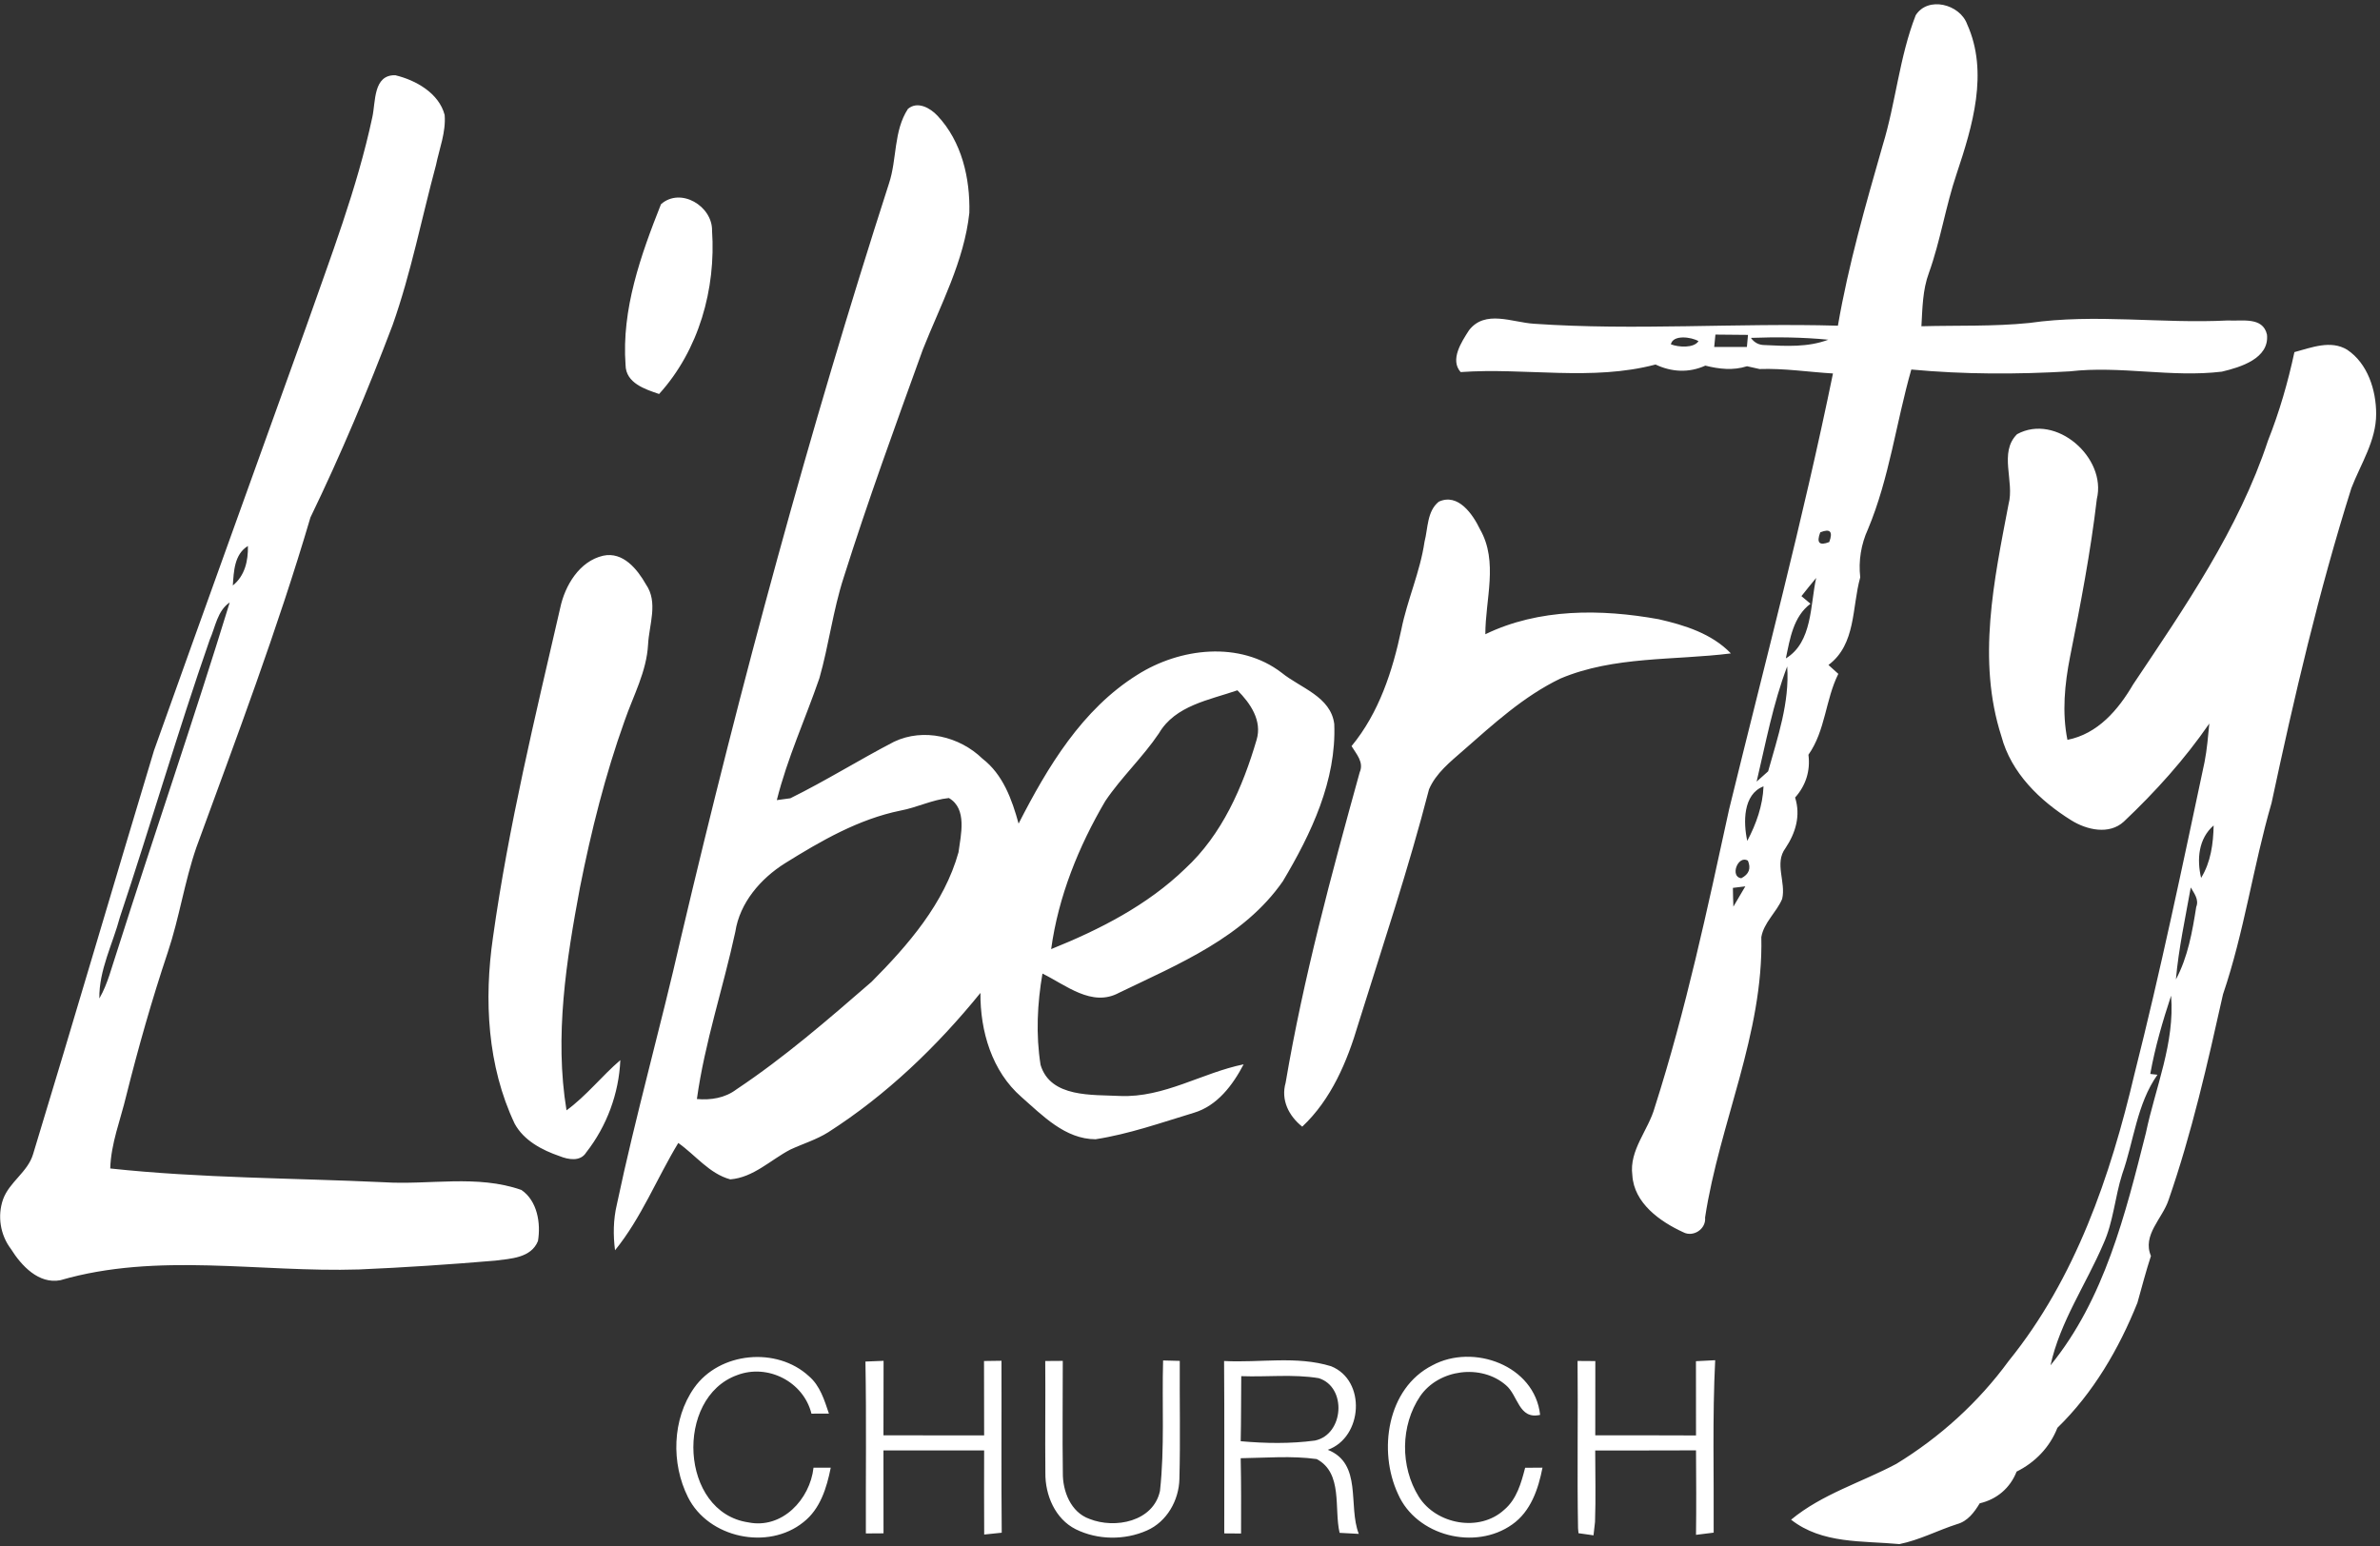 <svg width="391" height="254" viewBox="0 0 391 254" xmlns="http://www.w3.org/2000/svg">
  <rect x="0" y="0" width="391" height="254" fill="#333333" stroke="none"/>
  <title>
    Liberty Church Logo
  </title>
  <path d="M236.36 82.43c3.18-1.49 5.61 2.07 6.79 4.54 3.04 5.3.86 11.51.87 17.23 8.82-4.27 19.01-4.17 28.47-2.47 4.27.97 8.75 2.37 11.87 5.62-9.33 1.17-19.2.41-28.01 4.13-6.03 2.9-11.01 7.48-16 11.85-2.11 1.85-4.44 3.69-5.58 6.34-3.35 12.99-7.62 25.74-11.62 38.55-1.82 6.17-4.43 12.39-9.21 16.88-2.2-1.75-3.54-4.37-2.73-7.21 2.92-17.25 7.51-34.16 12.17-51.01.73-1.65-.56-3.01-1.34-4.3 4.51-5.46 6.74-12.33 8.18-19.16.98-4.88 3.09-9.47 3.81-14.42.58-2.22.39-4.98 2.33-6.57zm-82.35-63.42c4 4.24 5.38 10.28 5.24 15.96-.86 7.96-4.73 15.11-7.64 22.45-4.49 12.43-9.03 24.86-13.01 37.47-1.75 5.4-2.43 11.07-3.98 16.52-2.3 6.69-5.28 13.16-7 20.04.55-.08 1.66-.23 2.22-.3 5.8-2.86 11.3-6.31 17.04-9.29 4.84-2.3 10.75-.88 14.52 2.78 3.38 2.6 4.85 6.71 5.94 10.67 4.76-9.3 10.42-18.77 19.5-24.44 6.98-4.43 16.84-5.63 23.72-.34 3.08 2.5 8.07 3.9 8.64 8.42.37 9.28-3.79 18.02-8.44 25.82-6.41 9.24-17.16 13.62-26.93 18.34-4.45 2.41-8.72-1.28-12.57-3.16-.85 4.93-1.1 10.05-.31 15 1.63 5.45 8.56 4.87 13.06 5.11 7.25.3 13.45-3.8 20.3-5.2-1.79 3.42-4.34 6.83-8.2 7.97-5.33 1.61-10.62 3.49-16.13 4.34-4.99-.02-8.68-3.87-12.17-6.94-4.86-4.23-6.79-10.84-6.74-17.1-7.15 8.81-15.44 16.77-25.02 22.9-1.94 1.22-4.16 1.88-6.22 2.84-3.24 1.69-6.05 4.59-9.86 4.89-3.44-.93-5.71-3.99-8.54-5.98-3.53 5.83-6.08 12.33-10.39 17.63-.32-2.5-.29-5.03.29-7.48 3.11-14.74 7.22-29.24 10.55-43.92 9.83-41.7 21.02-83.1 34.17-123.88 1.33-4 .73-8.6 3.11-12.24 1.58-1.34 3.67-.14 4.85 1.12zm36.39 101.46c2.67-4.57 8.29-5.47 12.89-7.06 2.12 2.11 4.1 4.99 3.15 8.14-2.28 7.77-5.67 15.57-11.73 21.16-6.22 6.02-14.06 10.02-22.02 13.22 1.18-8.63 4.5-16.84 8.89-24.32 2.65-3.93 6.17-7.2 8.82-11.14zm-42.45 12.7c2.69-.5 5.2-1.79 7.94-2.06 3.05 1.76 1.96 6.05 1.58 8.91-2.34 8.4-8.26 15.23-14.29 21.29-7.14 6.19-14.32 12.42-22.2 17.67-1.88 1.42-4.19 1.78-6.49 1.58 1.29-9.32 4.33-18.28 6.31-27.46.73-4.8 4.18-8.78 8.19-11.29 5.9-3.67 12.07-7.24 18.96-8.64zm-39.36-99.62c3.24-2.85 8.46.32 8.39 4.33.65 9.59-2.16 19.64-8.7 26.85-2.3-.78-5.47-1.79-5.51-4.76-.67-9.15 2.5-18.05 5.82-26.42zM92.03 99.9c.77-3.69 3.16-7.71 7.06-8.6 3.26-.71 5.61 2.21 7.03 4.71 2.05 2.96.52 6.6.35 9.87-.24 4.46-2.43 8.41-3.86 12.55-3.19 8.91-5.49 18.11-7.33 27.38-2.25 12.01-4.21 24.44-2.21 36.61 3.27-2.39 5.78-5.62 8.84-8.25-.23 5.48-2.22 10.84-5.6 15.16-.95 1.56-2.95 1.19-4.36.62-2.89-.99-5.89-2.56-7.4-5.34-4.49-9.49-5.05-20.35-3.56-30.62 2.55-18.24 6.91-36.16 11.04-54.09zM314.72 2.51c2.01-3.18 7.24-1.84 8.45 1.46 3.57 7.91.88 16.78-1.72 24.57-1.81 5.35-2.65 10.98-4.56 16.3-1.04 2.8-1.06 5.81-1.23 8.76 5.91-.16 11.84.06 17.73-.54 10.83-1.56 21.75.15 32.61-.41 2.26.15 5.76-.68 6.43 2.32.42 3.93-4.37 5.37-7.41 6.09-8.29 1-16.67-1.01-24.98-.05-8.67.51-17.39.51-26.04-.3-2.49 8.71-3.6 17.83-7.12 26.23-1.13 2.47-1.58 5.2-1.27 7.91-1.38 4.92-.66 11-5.22 14.4.4.37 1.21 1.1 1.62 1.46-2.13 4.27-2.11 9.32-4.91 13.29.34 2.63-.43 5.06-2.19 7.03.94 2.96.09 5.8-1.58 8.31-1.88 2.5.12 5.59-.55 8.35-.93 2.2-3.01 3.87-3.42 6.27.36 15.91-6.87 30.56-9.24 46.06.2 1.89-1.94 3.31-3.6 2.42-3.81-1.75-8.09-4.78-8.35-9.37-.55-4.11 2.63-7.37 3.68-11.14 5.13-16.04 8.64-32.54 12.22-48.98 5.83-23.83 12.13-47.55 17.06-71.59-4.02-.24-8.03-.87-12.06-.73-.51-.12-1.54-.35-2.06-.46-2.26.73-4.59.47-6.85-.1-2.7 1.22-5.53 1.07-8.18-.18-10.48 2.77-21.36.48-32.02 1.24-1.8-2.04.16-4.97 1.37-6.86 2.64-3.44 7.12-1.3 10.66-1.08 16.62 1.15 33.3-.16 49.95.32 1.73-10.03 4.55-19.83 7.35-29.61 2.16-7.03 2.74-14.51 5.43-21.39zm-15.68 84.95c1.63-.66 2.12-.13 1.48 1.59-1.64.65-2.13.12-1.48-1.59zm-14.35 58.41c.51-.07 1.53-.19 2.04-.25-.64 1.11-1.32 2.21-1.96 3.33-.04-1.03-.07-2.06-.08-3.08zm1.37-1.58c-1.9-.24-.56-3.85 1.09-2.9.55 1.28.19 2.24-1.09 2.9zm.99-6.14c-.66-3.01-.72-7.66 2.67-8.96-.12 3.16-1.2 6.19-2.67 8.96zm8.9-40.21c.79-1.01 1.6-2 2.42-2.99-.99 4.47-.6 10.55-4.98 13.22.67-3.22 1.22-6.87 4.05-8.98-.37-.31-1.12-.93-1.49-1.25zm-7.36 30.47c1.49-6.33 2.7-12.83 5.02-18.92.41 5.95-1.56 11.59-3.13 17.23l-1.89 1.69zm-.94-72.9c4.23-.16 8.49-.11 12.71.3-3.33 1.27-6.96 1.05-10.45.88-.94 0-1.7-.39-2.26-1.18zm-13.15 1.06c.35-1.63 3.38-1.21 4.54-.52-.78 1.18-3.28 1-4.54.52zm7.32-1.6c1.78.01 3.56.03 5.35.05-.05.49-.14 1.48-.18 1.98h-5.37l.2-2.03zM61.17 19.24c.56-2.51.12-6.97 3.77-6.88 3.36.8 7.18 2.94 8.11 6.53.23 2.82-.87 5.53-1.43 8.25-2.36 8.76-4.09 17.69-7.12 26.26-4.06 10.72-8.51 21.29-13.5 31.61-5.4 18.35-12.18 36.26-18.74 54.21-1.95 5.64-2.8 11.58-4.7 17.24-2.6 7.77-4.84 15.65-6.83 23.6-.94 3.95-2.5 7.79-2.62 11.91 14.91 1.6 29.94 1.56 44.91 2.26 7.52.48 15.37-1.29 22.64 1.27 2.61 1.78 3.21 5.45 2.72 8.39-1.13 2.8-4.49 2.89-7.02 3.22-7.45.63-14.91 1.13-22.38 1.45-16.33.52-33.1-2.88-49.07 1.77-3.56.67-6.4-2.39-8.11-5.13-1.76-2.31-2.26-5.44-1.29-8.18 1.05-2.86 4.07-4.48 4.93-7.42 6.72-22.07 13.19-44.22 19.86-66.3 8.3-23.26 16.69-46.49 25.04-69.73 3.96-11.32 8.32-22.58 10.83-34.33zM38.25 96.19c.16-2.32.24-5.13 2.48-6.49.05 2.44-.5 4.89-2.48 6.49zm-3.79 8.9c.93-2.1 1.25-4.75 3.28-6.12-5.88 19.16-12.41 38.12-18.48 57.22-.9 2.64-1.53 5.41-2.94 7.85-.07-4.67 2.2-8.93 3.38-13.36 5.06-15.15 9.5-30.5 14.76-45.59zm342.48-47.24c2.78-.74 5.96-2.04 8.67-.39 3.38 2.26 4.75 6.63 4.76 10.52.01 4.44-2.53 8.21-4.07 12.21-5.36 16.98-9.4 34.34-13.12 51.75-3.02 10.39-4.48 21.16-7.97 31.41-2.54 11.38-5.12 22.78-8.95 33.81-1.01 3.05-4.35 5.75-2.89 9.18-.83 2.54-1.5 5.12-2.22 7.69-3.04 7.58-7.26 14.82-13.15 20.55-1.24 3.18-3.66 5.69-6.7 7.19-1.06 2.7-3.23 4.55-6.06 5.21-.89 1.47-1.97 2.94-3.72 3.42-3.18 1.02-6.18 2.62-9.47 3.28-6.09-.57-12.68 0-17.8-4.01 5.1-4.22 11.54-6.11 17.29-9.17 7.17-4.38 13.5-10.12 18.46-16.91 10.98-13.56 16.71-30.36 20.66-47.13 4.3-16.99 7.88-34.15 11.52-51.28.41-2.08.57-4.2.78-6.31-4.05 5.88-8.86 11.21-14.04 16.11-2.42 2.23-6.13 1.36-8.65-.22-5.15-3.21-9.87-7.77-11.47-13.8-4.03-12.5-1.21-25.63 1.18-38.14 1.01-3.72-1.65-8.48 1.4-11.49 6.39-3.49 14.76 3.87 13.1 10.66-1.02 8.7-2.68 17.32-4.4 25.92-.88 4.48-1.34 9.13-.43 13.64 4.99-.98 8.35-4.93 10.79-9.1 8.48-12.68 17.33-25.45 22.16-40.06 1.87-4.71 3.28-9.59 4.34-14.54zm-15.33 86.38c-.72-3.06-.44-6.44 2.06-8.62-.06 2.98-.46 6.04-2.06 8.62zm-8.35 32.21c.78-4.37 2.03-8.65 3.42-12.86.63 7.78-2.57 15.07-4.14 22.55-3.37 13.33-6.8 27.3-15.67 38.18 1.57-7.17 5.82-13.26 8.67-19.92 1.67-3.64 1.9-7.71 3.11-11.5 1.93-5.45 2.38-11.47 5.79-16.32l-1.18-.13zm6.65-30.64c.55.96 1.39 1.99.9 3.2-.64 4.07-1.37 8.24-3.34 11.91.45-5.09 1.55-10.09 2.44-15.11zm-245.87 82.21c4.17-5.91 13.58-6.79 18.86-1.91 1.83 1.56 2.54 3.94 3.28 6.14-.72 0-2.15 0-2.87.01-1.3-5.25-7.18-8.25-12.21-6.33-10.27 3.69-9.43 22.52 1.83 24.19 5.56 1.14 10.14-3.77 10.72-8.98h2.83c-.66 3.3-1.72 6.78-4.48 8.94-5.81 4.7-15.62 2.62-18.97-4.09-2.79-5.57-2.61-12.82 1.01-17.97zm57.68-4.41c.96-.01 1.92-.02 2.88-.02.01 6.11-.08 12.23.01 18.35-.05 3.03 1.29 6.52 4.37 7.61 4.2 1.68 10.51.45 11.59-4.6.78-7.1.31-14.29.51-21.43.69.02 2.05.05 2.74.07-.04 6.47.11 12.94-.06 19.41-.08 3.49-2.05 7.01-5.33 8.45-3.65 1.63-8.11 1.58-11.7-.2-3.39-1.7-5.03-5.61-4.99-9.25-.06-6.13.03-12.26-.02-18.39zm63.6.71c6.7-3.63 16.81 0 17.7 8.14-3.54.81-3.6-3.21-5.63-4.89-4.06-3.52-11.02-2.62-14.07 1.81-3.26 4.82-3.3 11.58-.24 16.51 2.86 4.57 9.97 5.89 14.03 2.17 2.07-1.74 2.8-4.41 3.45-6.91.71-.01 2.14-.01 2.85-.02-.68 3.5-1.92 7.19-4.97 9.33-6.07 4.33-15.75 1.91-18.77-5.01-3.29-7.06-1.82-17.35 5.65-21.13zm-93.14-.62l2.98-.12c-.01 4.08-.01 8.16-.02 12.24 5.51 0 11.03 0 16.54.01-.01-4.08-.01-8.15-.02-12.22l2.87-.04c.03 9.42-.05 18.83.04 28.25-.72.07-2.16.23-2.88.3-.03-4.61-.02-9.21-.01-13.82-5.51.01-11.03.01-16.54 0 .01 4.54.01 9.08.01 13.62-.73.01-2.17.02-2.9.02-.03-9.41.1-18.83-.07-28.24zm58.92-.09c5.84.32 11.92-.89 17.58.86 5.81 2.33 5.21 11.67-.54 13.73 5.73 2.29 3.29 9.2 5.09 13.81-.79-.04-2.36-.12-3.15-.17-.94-4 .58-9.81-3.76-12.12-4.13-.57-8.34-.2-12.49-.14.09 4.12.07 8.24.06 12.37-.69-.01-2.07-.02-2.76-.02-.01-9.44.04-18.88-.03-28.32zm2.73 13.18c.08-3.56.05-7.12.09-10.69 4.24.16 8.53-.36 12.73.33 4.66 1.46 4.15 9.25-.62 10.25-4.04.54-8.15.47-12.2.11zm55.34-13.19c.73.01 2.19.02 2.92.02 0 4.06 0 8.13-.01 12.2 5.51 0 11.03-.01 16.55.02 0-4.07 0-8.13-.01-12.2l3.16-.16c-.47 9.43-.19 18.89-.25 28.33l-2.9.36c.06-4.63.03-9.25 0-13.88-5.52.03-11.05.01-16.56.02 0 3.91.11 7.82-.03 11.73-.06.55-.19 1.65-.25 2.21-.62-.09-1.85-.26-2.47-.35l-.07-.83c-.17-9.16.02-18.31-.08-27.47z" fill="#ffffff" fill-rule="evenodd"/>
</svg>

